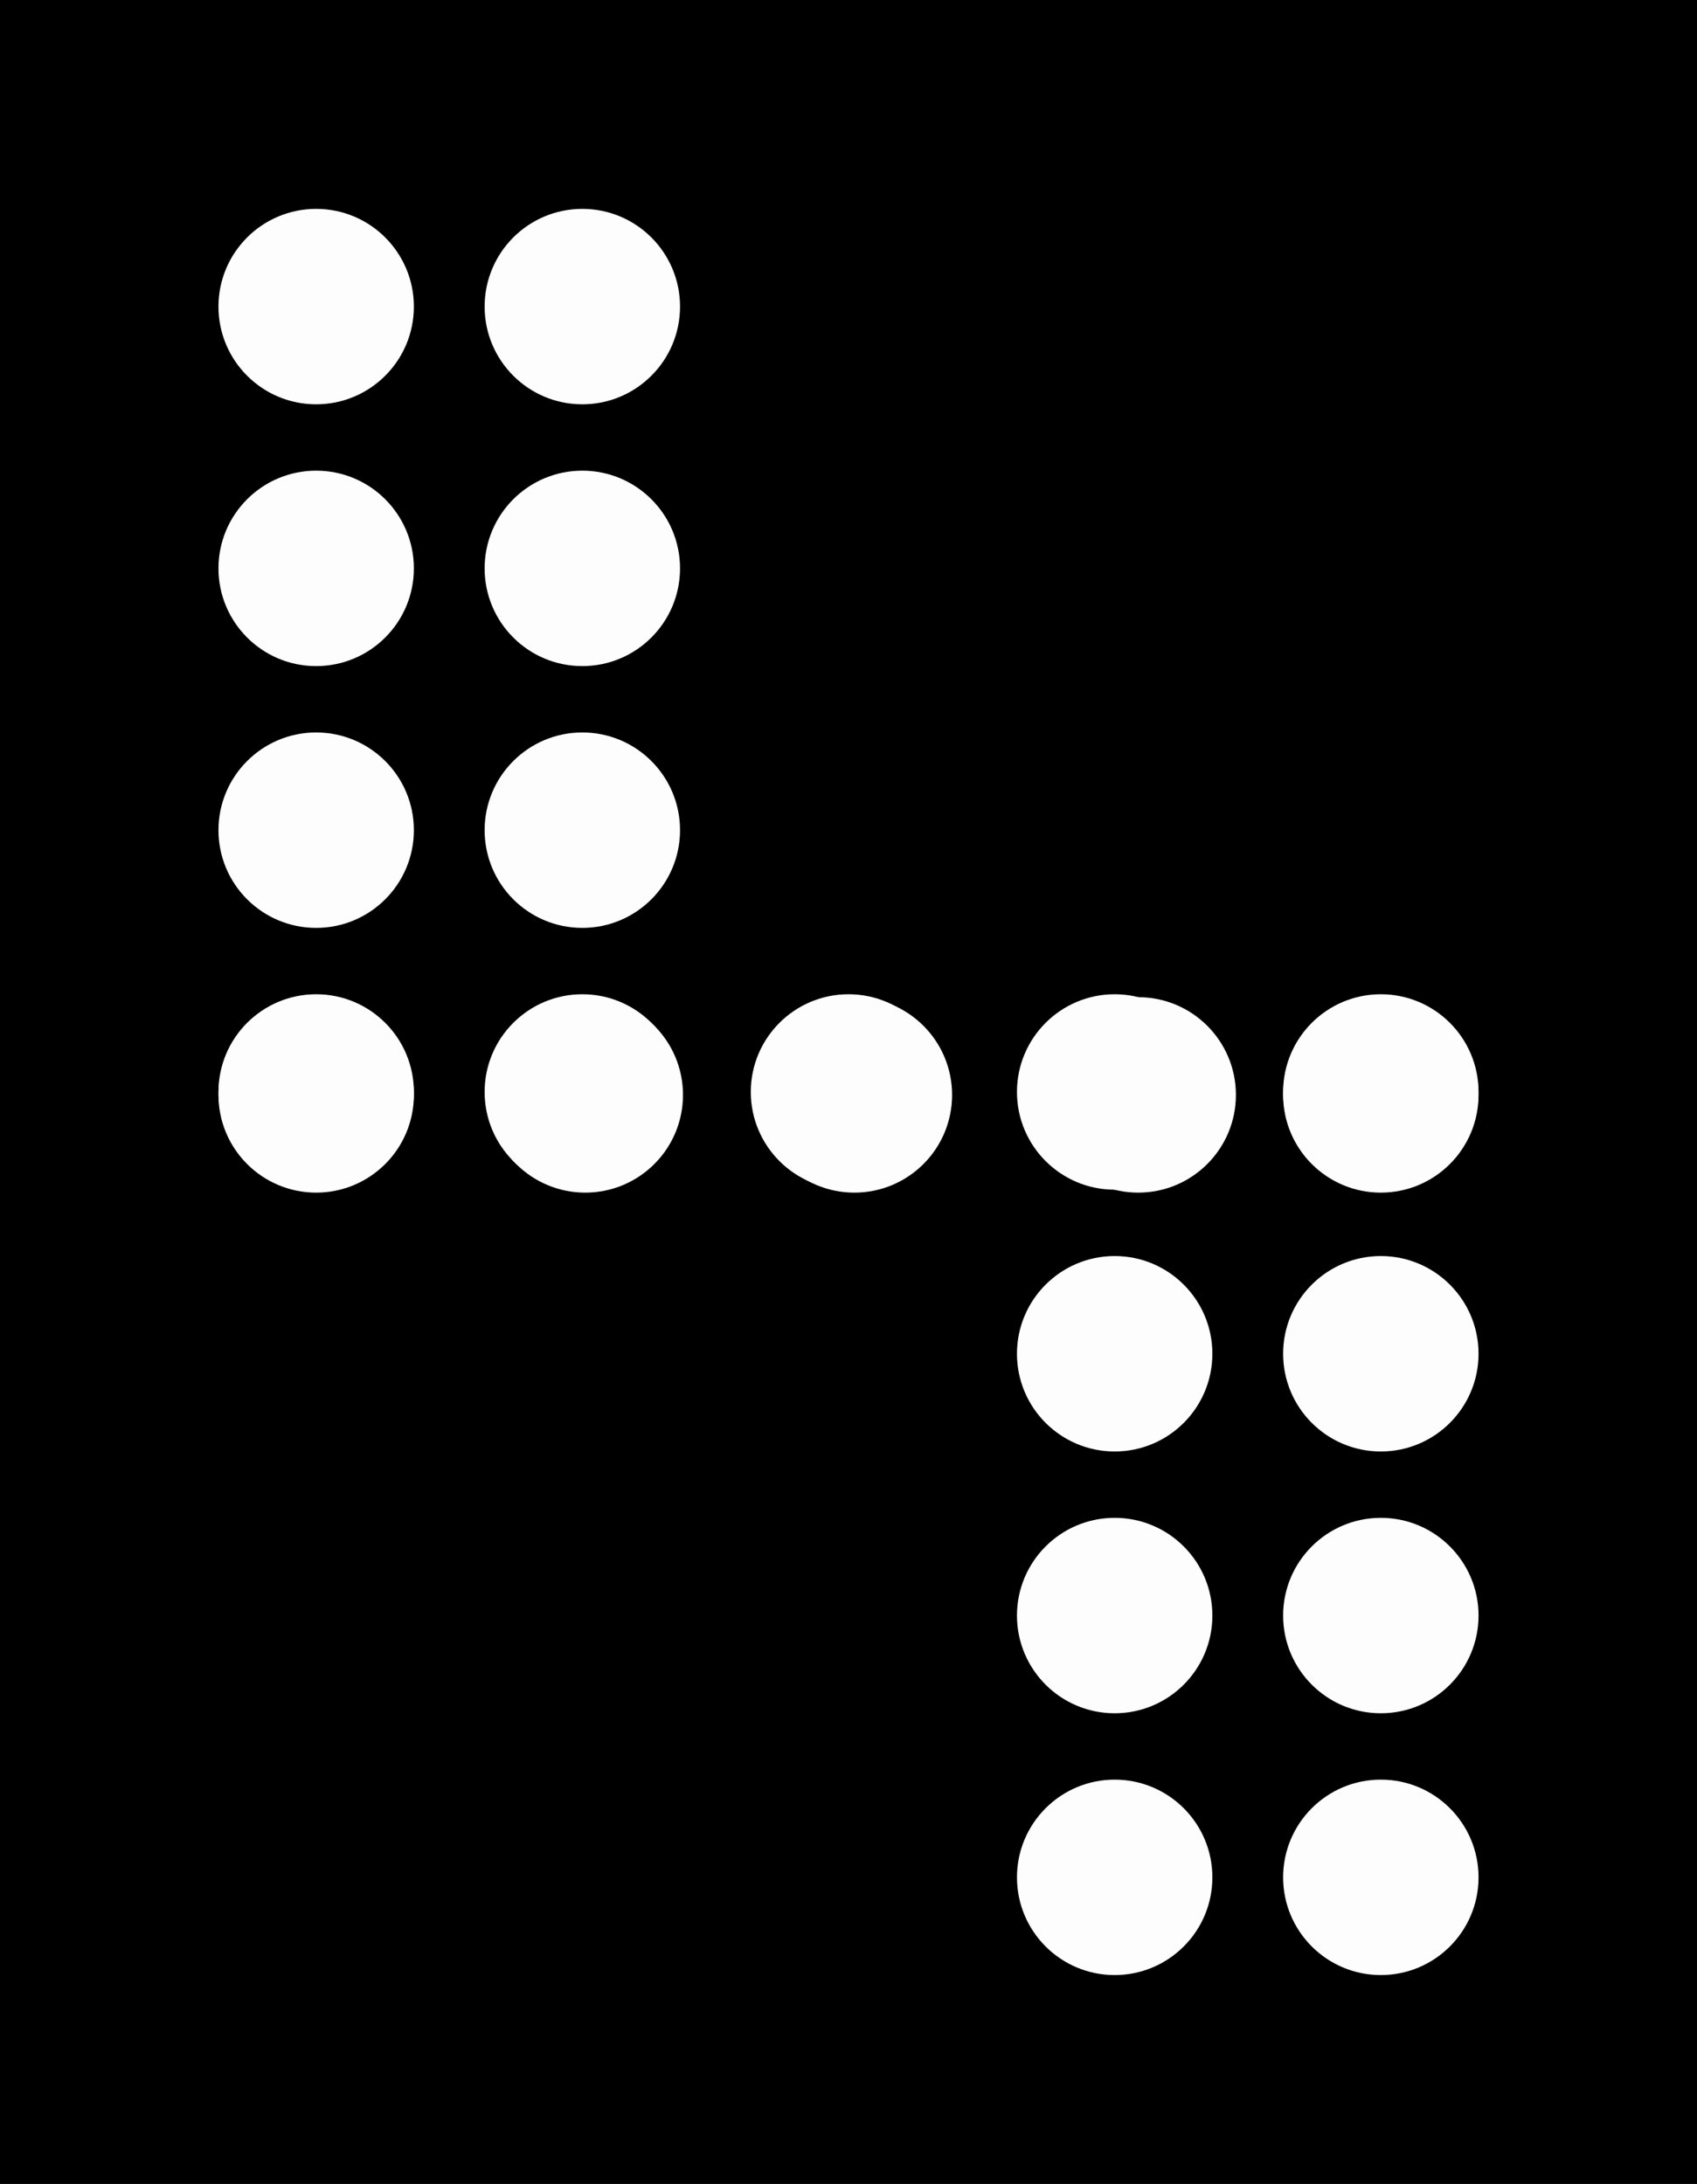 <?xml version="1.0" encoding="UTF-8" standalone="no"?>
<svg
   xmlns:dc="http://purl.org/dc/elements/1.1/"
   xmlns:cc="http://creativecommons.org/ns#"
   xmlns:rdf="http://www.w3.org/1999/02/22-rdf-syntax-ns#"
   xmlns:svg="http://www.w3.org/2000/svg"
   xmlns="http://www.w3.org/2000/svg"
   height="205.078"
   width="159.375"
   version="1.1"
   id="svg3045">
  <defs
     id="defs3049" />
  <g
     transform="translate(-2.8466797e-6,-23.047)"
     id="layer9" />
  <g
     style="display:inline"
     transform="translate(-104.703,-2096.012)"
     id="layer1">
    <rect
       y="2096.012"
       x="104.703"
       height="205.078"
       width="159.375"
       id="rect4398"
       style="opacity:1;fill:#000000;fill-opacity:1;stroke:none;stroke-width:2;stroke-linecap:round;stroke-linejoin:round;stroke-miterlimit:4;stroke-dasharray:none;stroke-opacity:1" />
  </g>
  <g
     transform="translate(-104.703,-443.001)"
     style="opacity:0.99"
     id="layer8">
    <circle
       r="9.176"
       style="opacity:1;fill:#ffffff;fill-opacity:1;stroke:none;stroke-width:2;stroke-linecap:round;stroke-linejoin:round;stroke-miterlimit:4;stroke-dasharray:none;stroke-opacity:1"
       id="circle4528"
       cx="211.598"
       cy="545.816" />
    <circle
       r="9.176"
       style="opacity:1;fill:#ffffff;fill-opacity:1;stroke:none;stroke-width:2;stroke-linecap:round;stroke-linejoin:round;stroke-miterlimit:4;stroke-dasharray:none;stroke-opacity:1"
       id="circle4542"
       cx="184.943"
       cy="545.816" />
    <circle
       r="9.176"
       cy="545.816"
       cx="134.396"
       id="circle4558"
       style="opacity:1;fill:#ffffff;fill-opacity:1;stroke:none;stroke-width:2;stroke-linecap:round;stroke-linejoin:round;stroke-miterlimit:4;stroke-dasharray:none;stroke-opacity:1" />
    <circle
       r="9.176"
       cy="545.816"
       cx="159.67"
       id="circle4568"
       style="opacity:1;fill:#ffffff;fill-opacity:1;stroke:none;stroke-width:2;stroke-linecap:round;stroke-linejoin:round;stroke-miterlimit:4;stroke-dasharray:none;stroke-opacity:1" />
    <circle
       style="opacity:1;fill:#ffffff;fill-opacity:1;stroke:none;stroke-width:2;stroke-linecap:round;stroke-linejoin:round;stroke-miterlimit:4;stroke-dasharray:none;stroke-opacity:1"
       id="circle5028"
       cx="234.385"
       cy="545.816"
       r="9.176" />
    <circle
       cy="545.54"
       cx="209.388"
       id="circle5030"
       style="opacity:1;fill:#ffffff;fill-opacity:1;stroke:none;stroke-width:2;stroke-linecap:round;stroke-linejoin:round;stroke-miterlimit:4;stroke-dasharray:none;stroke-opacity:1"
       r="9.176" />
    <circle
       cy="545.54"
       cx="184.391"
       id="circle5032"
       style="opacity:1;fill:#ffffff;fill-opacity:1;stroke:none;stroke-width:2;stroke-linecap:round;stroke-linejoin:round;stroke-miterlimit:4;stroke-dasharray:none;stroke-opacity:1"
       r="9.176" />
    <circle
       style="opacity:1;fill:#ffffff;fill-opacity:1;stroke:none;stroke-width:2;stroke-linecap:round;stroke-linejoin:round;stroke-miterlimit:4;stroke-dasharray:none;stroke-opacity:1"
       id="circle5034"
       cx="134.396"
       cy="545.54"
       r="9.176" />
    <circle
       style="opacity:1;fill:#ffffff;fill-opacity:1;stroke:none;stroke-width:2;stroke-linecap:round;stroke-linejoin:round;stroke-miterlimit:4;stroke-dasharray:none;stroke-opacity:1"
       id="circle5036"
       cx="159.393"
       cy="545.54"
       r="9.176" />
    <circle
       r="9.176"
       cy="545.54"
       cx="234.385"
       id="circle5038"
       style="opacity:1;fill:#ffffff;fill-opacity:1;stroke:none;stroke-width:2;stroke-linecap:round;stroke-linejoin:round;stroke-miterlimit:4;stroke-dasharray:none;stroke-opacity:1" />
    <circle
       r="9.176"
       cy="520.957"
       cx="134.396"
       id="circle5073"
       style="opacity:1;fill:#ffffff;fill-opacity:1;stroke:none;stroke-width:2;stroke-linecap:round;stroke-linejoin:round;stroke-miterlimit:4;stroke-dasharray:none;stroke-opacity:1" />
    <circle
       r="9.176"
       cy="520.957"
       cx="159.393"
       id="circle5075"
       style="opacity:1;fill:#ffffff;fill-opacity:1;stroke:none;stroke-width:2;stroke-linecap:round;stroke-linejoin:round;stroke-miterlimit:4;stroke-dasharray:none;stroke-opacity:1" />
    <circle
       style="opacity:1;fill:#ffffff;fill-opacity:1;stroke:none;stroke-width:2;stroke-linecap:round;stroke-linejoin:round;stroke-miterlimit:4;stroke-dasharray:none;stroke-opacity:1"
       id="circle5085"
       cx="134.396"
       cy="496.374"
       r="9.176" />
    <circle
       style="opacity:1;fill:#ffffff;fill-opacity:1;stroke:none;stroke-width:2;stroke-linecap:round;stroke-linejoin:round;stroke-miterlimit:4;stroke-dasharray:none;stroke-opacity:1"
       id="circle5087"
       cx="159.393"
       cy="496.374"
       r="9.176" />
    <circle
       r="9.176"
       cy="471.791"
       cx="134.396"
       id="circle5097"
       style="opacity:1;fill:#ffffff;fill-opacity:1;stroke:none;stroke-width:2;stroke-linecap:round;stroke-linejoin:round;stroke-miterlimit:4;stroke-dasharray:none;stroke-opacity:1" />
    <circle
       r="9.176"
       cy="471.791"
       cx="159.393"
       id="circle5099"
       style="opacity:1;fill:#ffffff;fill-opacity:1;stroke:none;stroke-width:2;stroke-linecap:round;stroke-linejoin:round;stroke-miterlimit:4;stroke-dasharray:none;stroke-opacity:1" />
    <circle
       cy="570.123"
       cx="209.388"
       id="circle5105"
       style="opacity:1;fill:#ffffff;fill-opacity:1;stroke:none;stroke-width:2;stroke-linecap:round;stroke-linejoin:round;stroke-miterlimit:4;stroke-dasharray:none;stroke-opacity:1"
       r="9.176" />
    <circle
       r="9.176"
       cy="570.123"
       cx="234.385"
       id="circle5113"
       style="opacity:1;fill:#ffffff;fill-opacity:1;stroke:none;stroke-width:2;stroke-linecap:round;stroke-linejoin:round;stroke-miterlimit:4;stroke-dasharray:none;stroke-opacity:1" />
    <circle
       r="9.176"
       style="opacity:1;fill:#ffffff;fill-opacity:1;stroke:none;stroke-width:2;stroke-linecap:round;stroke-linejoin:round;stroke-miterlimit:4;stroke-dasharray:none;stroke-opacity:1"
       id="circle5117"
       cx="209.388"
       cy="594.706" />
    <circle
       style="opacity:1;fill:#ffffff;fill-opacity:1;stroke:none;stroke-width:2;stroke-linecap:round;stroke-linejoin:round;stroke-miterlimit:4;stroke-dasharray:none;stroke-opacity:1"
       id="circle5125"
       cx="234.385"
       cy="594.706"
       r="9.176" />
    <circle
       cy="619.289"
       cx="209.388"
       id="circle5129"
       style="opacity:1;fill:#ffffff;fill-opacity:1;stroke:none;stroke-width:2;stroke-linecap:round;stroke-linejoin:round;stroke-miterlimit:4;stroke-dasharray:none;stroke-opacity:1"
       r="9.176" />
    <circle
       r="9.176"
       cy="619.289"
       cx="234.385"
       id="circle5137"
       style="opacity:1;fill:#ffffff;fill-opacity:1;stroke:none;stroke-width:2;stroke-linecap:round;stroke-linejoin:round;stroke-miterlimit:4;stroke-dasharray:none;stroke-opacity:1" />
  </g>
</svg>

